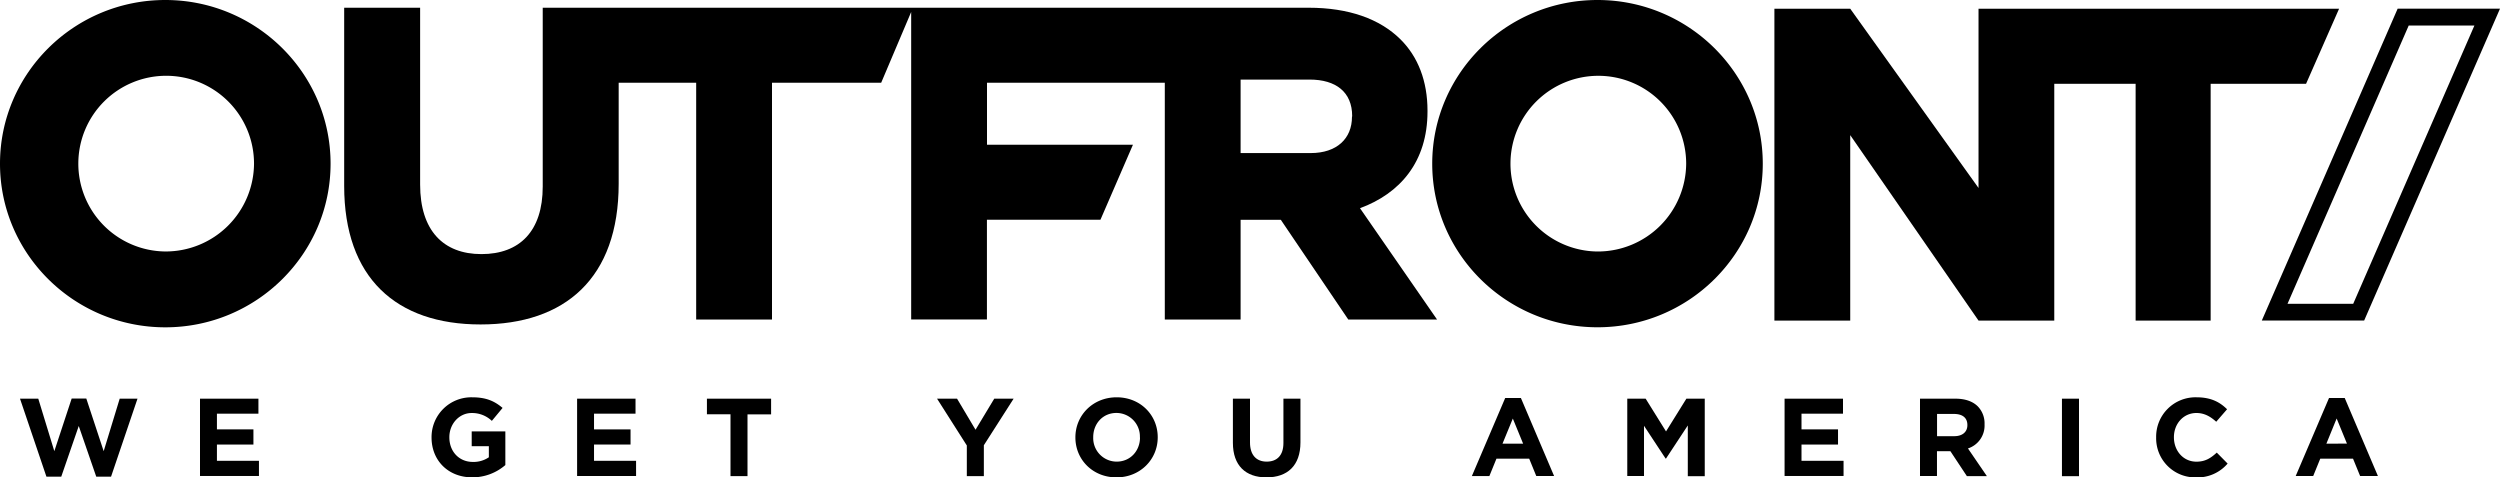 <svg id="Layer_1" data-name="Layer 1" xmlns="http://www.w3.org/2000/svg" viewBox="0 0 1000 190.94"><title>OUT_OUTLINED_LOGO_POS_TAG_RGB</title><polygon points="791.41 3.5 791.41 75.19 740.1 3.5 709.76 3.5 709.76 128.23 740.09 128.23 740.09 54.05 791.41 128.23 821.71 128.23 821.71 33.51 854.25 33.51 854.25 128.23 884.26 128.23 884.26 33.51 922.43 33.51 935.63 3.5 791.41 3.5"/><path d="M771,132.53c-36.45,0-66.11,29.37-66.11,65.47s29.66,65.44,66.11,65.44,66.11-29.35,66.11-65.44S807.44,132.53,771,132.53Zm0,100.6A35.14,35.14,0,1,1,806.47,198,35.36,35.36,0,0,1,771,233.13Z" transform="translate(-132 -132.53)"/><path d="M676,215.81c16-5.89,27-18.54,27-38.67v-.36c0-11.77-3.78-21.56-10.81-28.51-8.27-8.2-20.7-12.65-36.72-12.65H349.09v71.55c0,17.85-9.25,27-24.52,27s-24.52-9.48-24.52-27.81V135.62H269.67v71.27c0,36.71,20.71,55.42,54.55,55.42s55.25-18.52,55.25-56.31V165.63h31v94.72H440.8V165.63h43.67l12-28.31v123h30.3v-39.9h45.41l13-30H526.8V165.63h71.12v94.72h30.32V220.44h16.08l27,39.91h35.51Zm-3.21-36.53c0,8.63-6,14.48-16.53,14.48H628.24v-29.4h27.63c10.51,0,17,5,17,14.63Z" transform="translate(-132 -132.53)"/><path d="M198.12,132.53C161.66,132.53,132,161.9,132,198s29.66,65.46,66.12,65.46,66.11-29.37,66.11-65.46S234.58,132.53,198.12,132.53Zm0,100.59A35.14,35.14,0,1,1,233.61,198,35.36,35.36,0,0,1,198.12,233.12Z" transform="translate(-132 -132.53)"/><path d="M140,292h7.31l6.42,21,6.94-21.06h5.85l6.95,21.06,6.41-21H187l-10.58,31.2H170.5l-7-20.27-7,20.27h-5.93Z" transform="translate(-132 -132.53)"/><path d="M212,292h23.37V298H218.77v6.28h14.6v6.07h-14.6v6.5h16.81v6.07H212Z" transform="translate(-132 -132.53)"/><path d="M304.62,307.53v-.08a15.91,15.91,0,0,1,16.24-16c5.58,0,8.94,1.51,12.17,4.25l-4.29,5.18a11.42,11.42,0,0,0-8.1-3.14c-5,0-8.9,4.38-8.9,9.65v.09c0,5.66,3.9,9.82,9.39,9.82a10.85,10.85,0,0,0,6.41-1.86V311h-6.86V305.1h13.46v13.45a20.13,20.13,0,0,1-13.24,4.92C311.26,323.47,304.62,316.7,304.62,307.53Z" transform="translate(-132 -132.53)"/><path d="M362.84,292h23.37V298h-16.6v6.28h14.61v6.07H369.61v6.5h16.82v6.07H362.84Z" transform="translate(-132 -132.53)"/><path d="M424.2,298.24h-9.43V292h25.67v6.28H431v24.7H424.2Z" transform="translate(-132 -132.53)"/><path d="M518.73,310.72,506.82,292h8l7.39,12.43L529.7,292h7.75l-11.91,18.63v12.35h-6.81Z" transform="translate(-132 -132.53)"/><path d="M562.16,307.53v-.08c0-8.81,7-16,16.51-16s16.42,7.13,16.42,15.94v.09c0,8.8-7,16-16.51,16S562.16,316.34,562.16,307.53Zm25.8,0v-.08a9.41,9.41,0,0,0-9.38-9.74c-5.49,0-9.29,4.34-9.29,9.65v.09a9.4,9.4,0,0,0,9.38,9.73C584.16,317.18,588,312.85,588,307.53Z" transform="translate(-132 -132.53)"/><path d="M625.16,309.66V292H632v17.52c0,5,2.52,7.66,6.68,7.66s6.69-2.52,6.69-7.44V292h6.81v17.48c0,9.38-5.27,14-13.59,14S625.16,318.78,625.16,309.66Z" transform="translate(-132 -132.53)"/><path d="M734.08,291.73h6.28l13.28,31.21h-7.13L743.68,316h-13.1l-2.83,6.95h-7ZM741.25,310l-4.12-10.05L733,310Z" transform="translate(-132 -132.53)"/><path d="M782.91,292h7.35l8.15,13.1,8.14-13.1h7.35v31h-6.78V302.71l-8.71,13.23h-.18l-8.63-13.1v20.1h-6.69Z" transform="translate(-132 -132.53)"/><path d="M845.83,292H869.2V298H852.6v6.28h14.61v6.07H852.6v6.5h16.82v6.07H845.83Z" transform="translate(-132 -132.53)"/><path d="M900,292h14.17c3.94,0,7,1.1,9,3.14a9.73,9.73,0,0,1,2.65,7.08v.09a9.62,9.62,0,0,1-6.64,9.6l7.57,11.07h-8L912.15,313h-5.36v9.92H900Zm13.73,15c3.31,0,5.22-1.77,5.22-4.38v-.09c0-2.92-2-4.42-5.36-4.42h-6.77V307Z" transform="translate(-132 -132.53)"/><path d="M956.78,292h6.82v31h-6.82Z" transform="translate(-132 -132.53)"/><path d="M994.46,307.53v-.08a15.75,15.75,0,0,1,16.15-16c5.84,0,9.34,1.95,12.22,4.78l-4.34,5c-2.39-2.17-4.83-3.5-7.92-3.5-5.23,0-9,4.34-9,9.65v.09c0,5.31,3.68,9.73,9,9.73,3.54,0,5.71-1.41,8.14-3.63l4.34,4.39a15.87,15.87,0,0,1-12.7,5.53A15.64,15.64,0,0,1,994.46,307.53Z" transform="translate(-132 -132.53)"/><path d="M1063.61,291.73h6.28l13.28,31.21h-7.12l-2.84-6.95h-13.1l-2.83,6.95h-7Zm7.17,18.24-4.12-10.05L1062.55,310Z" transform="translate(-132 -132.53)"/><path d="M1121.77,142.73l-48.49,111.33H1047l48.49-111.33h26.32M1132,136h-40.94l-54.33,124.73h40.94L1132,136Z" transform="translate(-132 -132.53)"/></svg>